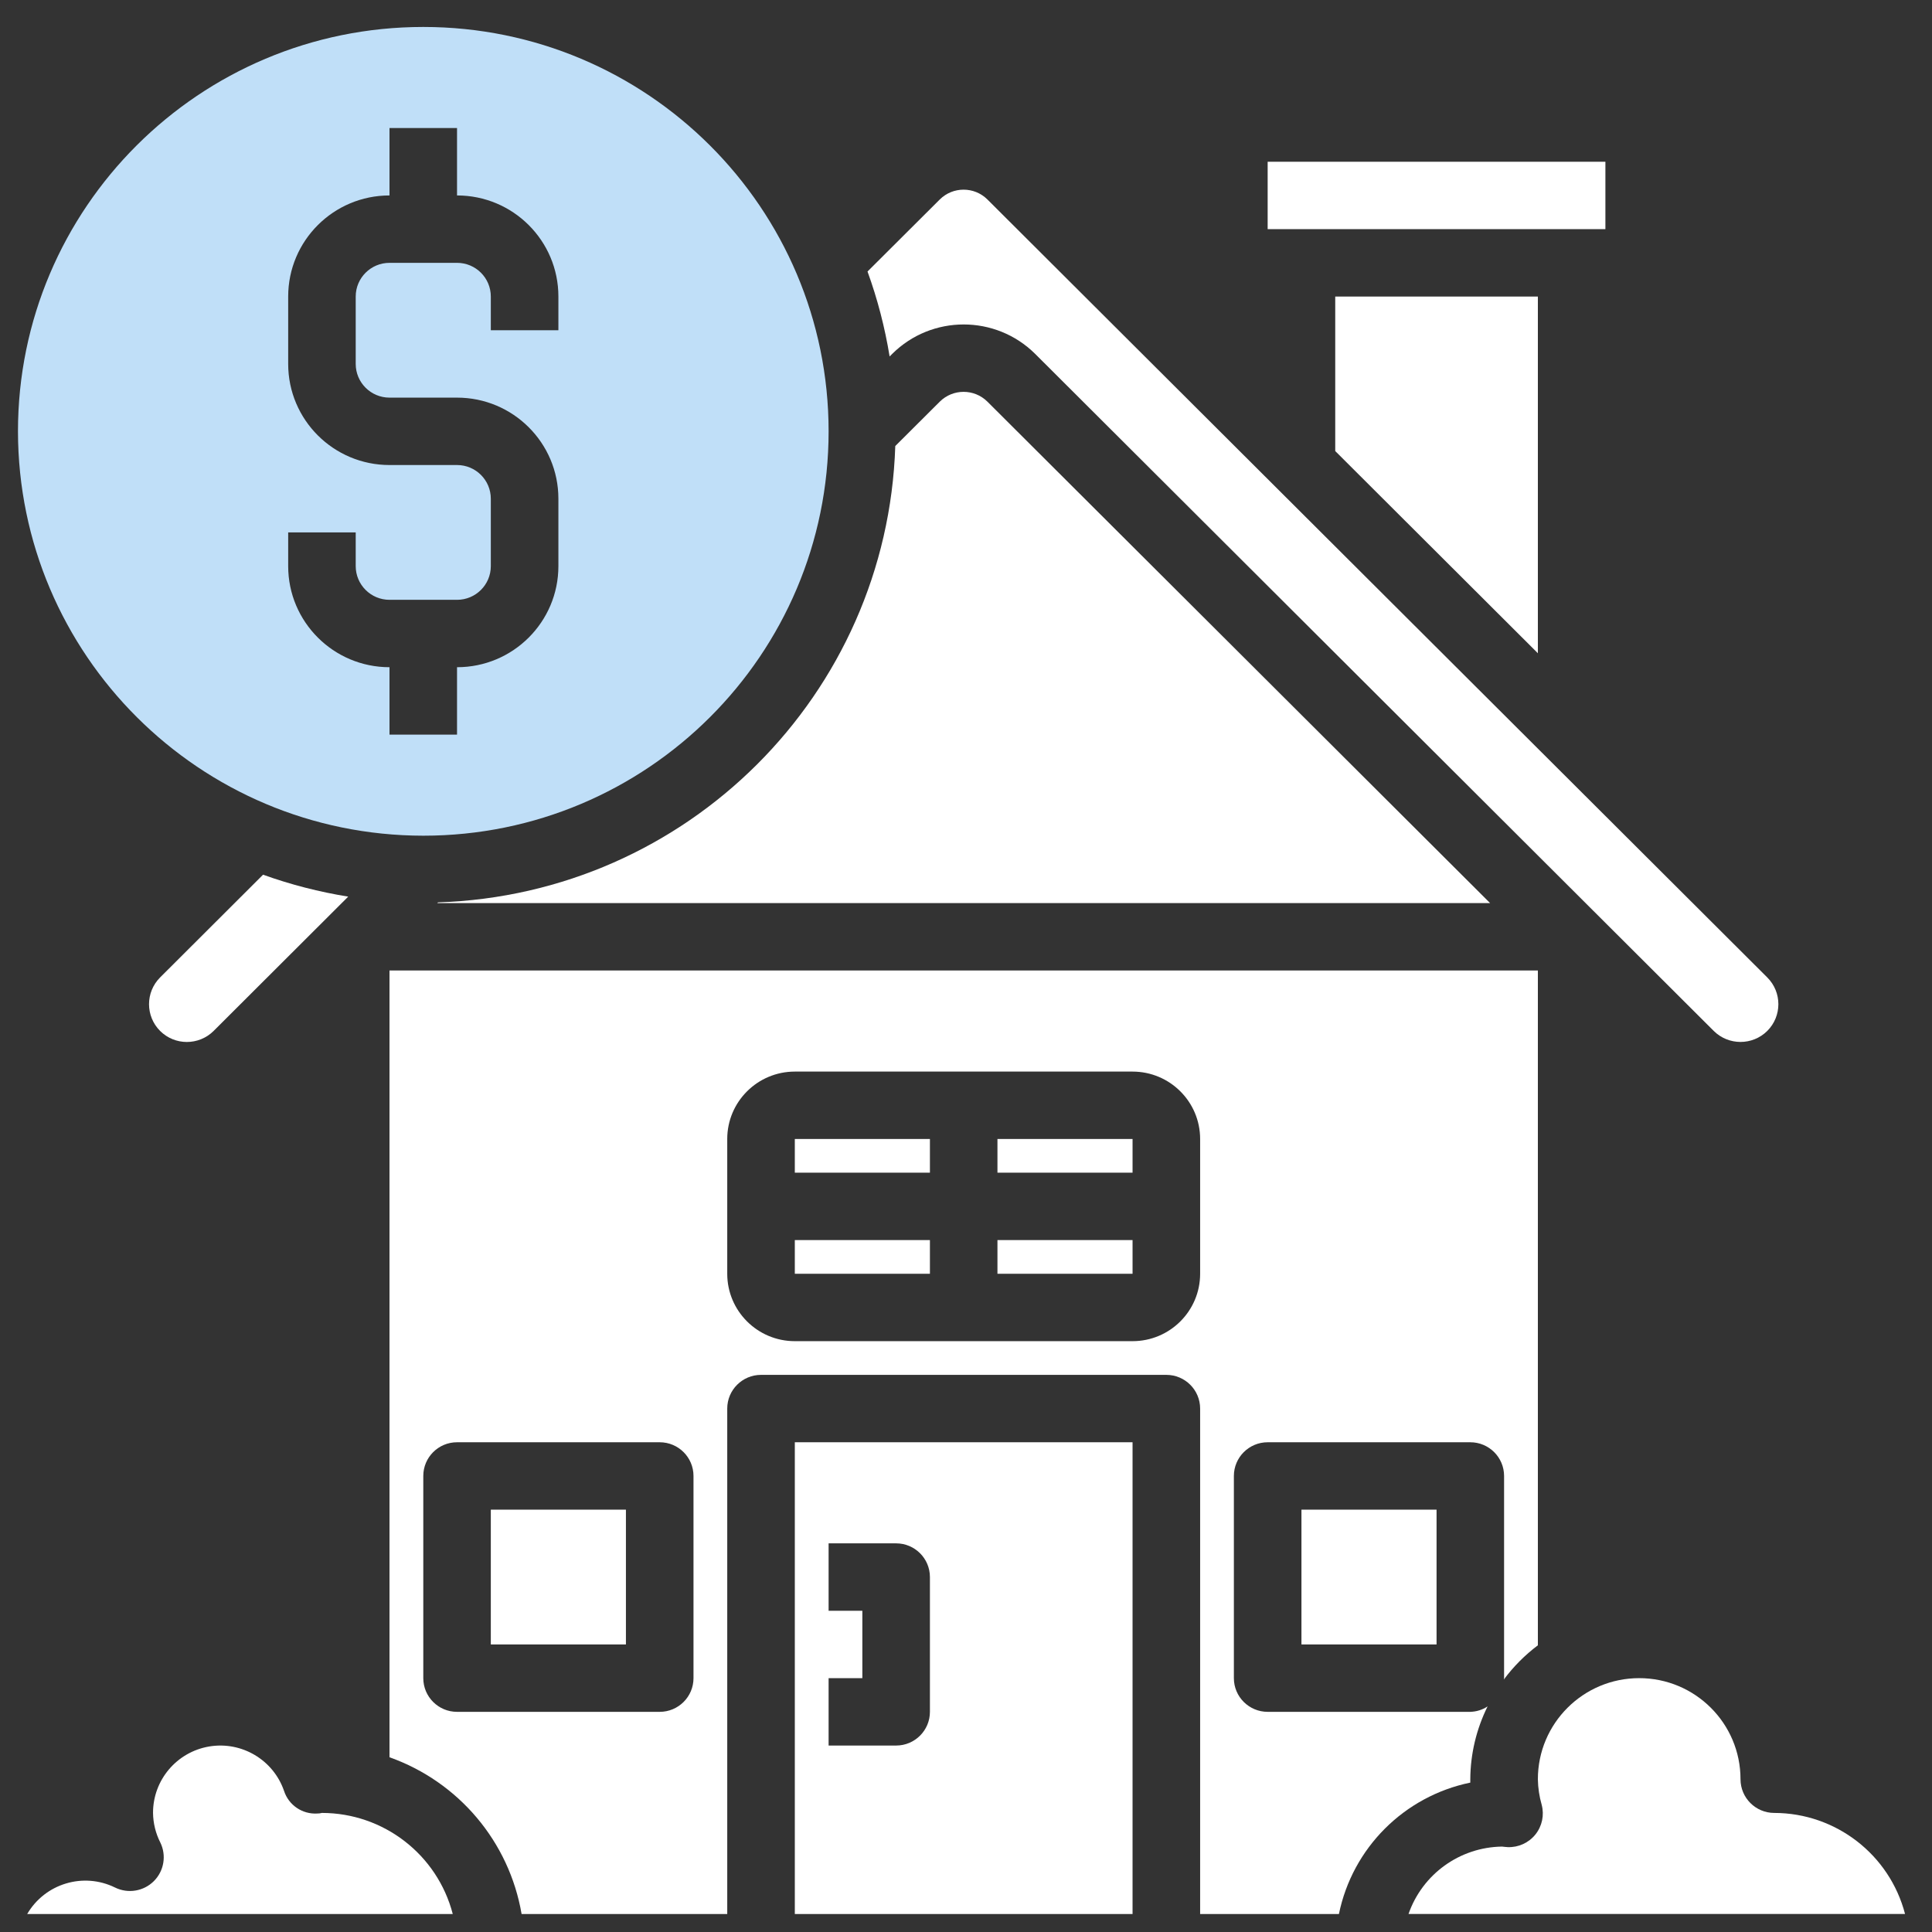 <svg width="43" height="43" viewBox="0 0 43 43" fill="none" xmlns="http://www.w3.org/2000/svg">
<rect x="0" y="0" width="43" height="43" fill="#333333" stroke="none"/>
<path d="M17.69 25.35H20.697V26.1H17.69V25.35Z" fill="white"/>
<path d="M10.924 33.6H13.931V36.6H10.924V33.6Z" fill="white"/>
<path d="M22.2 27.6H25.207V28.35H22.2V27.6Z" fill="white"/>
<path d="M17.69 27.6H20.697V28.35H17.69V27.6Z" fill="white"/>
<path d="M34.228 14.539V6.6H29.718V10.039L34.228 14.539Z" fill="white"/>
<path d="M19.8 7.934L19.857 7.877C20.737 7.003 22.16 7.003 23.04 7.877L38.142 22.945C38.472 23.272 39.004 23.272 39.334 22.945C39.663 22.616 39.663 22.084 39.334 21.755L21.975 4.438C21.682 4.149 21.211 4.149 20.918 4.438L19.308 6.043C19.531 6.657 19.695 7.29 19.8 7.934Z" fill="white"/>
<path d="M9.421 18.6C14.403 18.6 18.442 14.571 18.442 9.6C18.442 4.629 14.403 0.6 9.421 0.6C4.439 0.6 0.4 4.629 0.4 9.6C0.406 14.568 4.441 18.595 9.421 18.6ZM6.414 11.85H7.917V12.6C7.917 13.014 8.254 13.35 8.669 13.35H10.172C10.588 13.35 10.924 13.014 10.924 12.6V11.1C10.924 10.686 10.588 10.35 10.172 10.35H8.669C7.424 10.35 6.414 9.343 6.414 8.1V6.6C6.414 5.357 7.424 4.35 8.669 4.35V2.85H10.172V4.35C11.418 4.35 12.428 5.357 12.428 6.6V7.35H10.924V6.6C10.924 6.186 10.588 5.85 10.172 5.85H8.669C8.254 5.85 7.917 6.186 7.917 6.6V8.1C7.917 8.514 8.254 8.85 8.669 8.85H10.172C11.418 8.85 12.428 9.857 12.428 11.1V12.6C12.428 13.842 11.418 14.85 10.172 14.85V16.35H8.669V14.85C7.424 14.85 6.414 13.842 6.414 12.6V11.85Z" fill="#C0DFF8"/>
<path d="M22.2 25.35H25.207V26.1H22.2V25.35Z" fill="white"/>
<path d="M28.214 3.6H35.731V5.1H28.214V3.6Z" fill="white"/>
<path d="M25.207 42.6V32.1H17.69V42.6H25.207ZM18.442 37.35H19.193V35.85H18.442V34.35H19.945C20.36 34.35 20.697 34.686 20.697 35.1V38.1C20.697 38.514 20.36 38.85 19.945 38.85H18.442V37.35Z" fill="white"/>
<path d="M3.563 21.755C3.235 22.084 3.235 22.616 3.563 22.945C3.892 23.273 4.425 23.273 4.755 22.945L7.75 19.956C7.105 19.852 6.47 19.689 5.855 19.468L3.563 21.755Z" fill="white"/>
<path d="M9.749 20.084L9.732 20.1H33.165L21.975 8.938C21.682 8.649 21.211 8.649 20.918 8.938L19.926 9.927C19.747 15.46 15.294 19.904 9.749 20.084Z" fill="white"/>
<path d="M39.49 40.35C39.075 40.35 38.738 40.014 38.738 39.6C38.738 38.357 37.728 37.35 36.483 37.35C35.238 37.35 34.228 38.357 34.228 39.6C34.231 39.793 34.26 39.984 34.313 40.169C34.374 40.399 34.322 40.644 34.173 40.83C34.023 41.016 33.795 41.12 33.556 41.111C33.531 41.111 33.455 41.101 33.429 41.099C32.489 41.113 31.658 41.712 31.349 42.599H42.4C42.055 41.276 40.859 40.352 39.49 40.35Z" fill="white"/>
<path d="M7.165 40.35C7.131 40.359 7.096 40.363 7.061 40.363C6.729 40.383 6.424 40.176 6.322 39.86C6.084 39.169 5.379 38.75 4.656 38.871C3.933 38.993 3.404 39.619 3.406 40.35C3.409 40.578 3.464 40.803 3.567 41.006C3.709 41.294 3.652 41.641 3.424 41.868C3.196 42.095 2.849 42.152 2.56 42.01C1.854 41.664 1.001 41.922 0.605 42.6H10.077C9.733 41.276 8.536 40.351 7.165 40.35Z" fill="white"/>
<path d="M33.47 37.381C33.685 37.092 33.94 36.836 34.228 36.619V21.6H8.669V39.111C10.209 39.658 11.334 40.992 11.609 42.6H16.186V31.35C16.186 30.936 16.523 30.6 16.938 30.6H25.959C26.374 30.6 26.711 30.936 26.711 31.35V42.6H29.8C30.101 41.13 31.251 39.979 32.724 39.675C32.724 39.65 32.724 39.625 32.724 39.6C32.727 39.038 32.859 38.483 33.109 37.979C32.995 38.055 32.861 38.096 32.724 38.1H28.214C27.799 38.1 27.462 37.764 27.462 37.35V32.85C27.462 32.436 27.799 32.1 28.214 32.1H32.724C33.139 32.1 33.476 32.436 33.476 32.85V37.35C33.476 37.361 33.47 37.37 33.47 37.381ZM15.435 37.35C15.435 37.764 15.098 38.1 14.683 38.1H10.172C9.757 38.1 9.421 37.764 9.421 37.35V32.85C9.421 32.436 9.757 32.1 10.172 32.1H14.683C15.098 32.1 15.435 32.436 15.435 32.85V37.35ZM26.711 28.35C26.711 29.178 26.037 29.85 25.207 29.85H17.69C16.86 29.85 16.186 29.178 16.186 28.35V25.35C16.186 24.522 16.86 23.85 17.69 23.85H25.207C26.037 23.85 26.711 24.522 26.711 25.35V28.35Z" fill="white"/>
<path d="M28.966 33.6H31.973V36.6H28.966V33.6Z" fill="white"/>
</svg>
